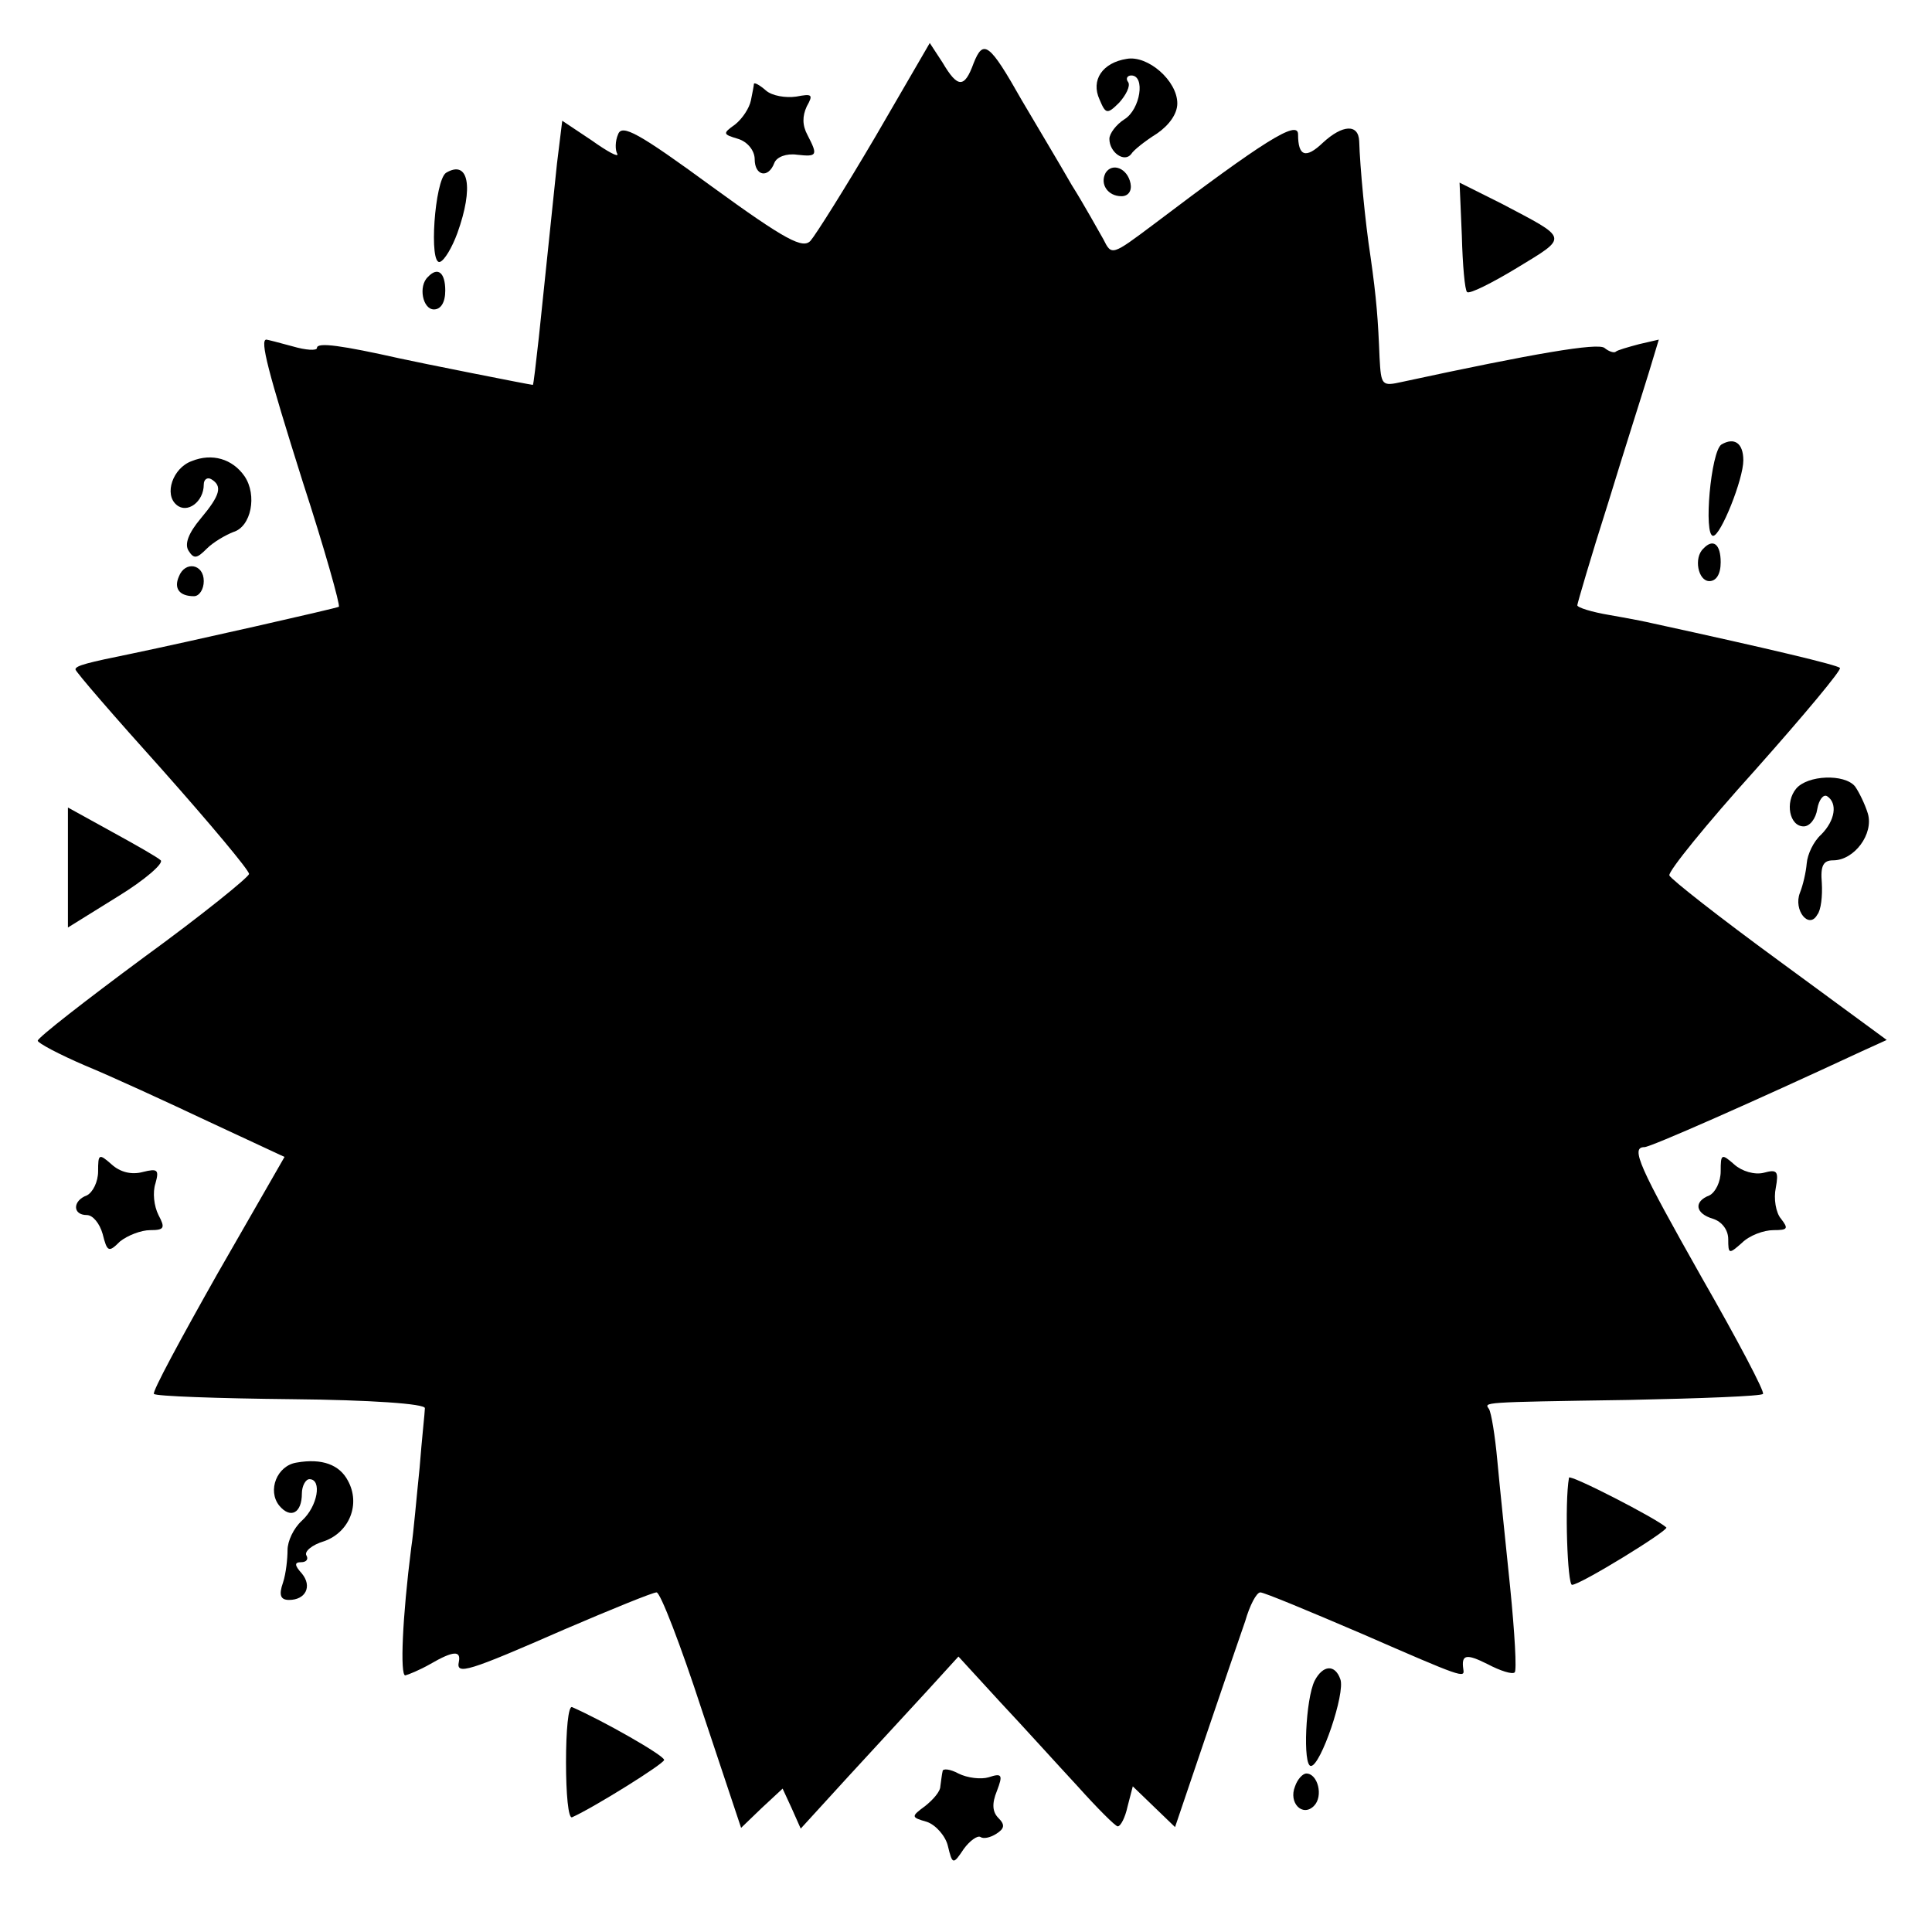 <?xml version="1.0" standalone="no"?>
<!DOCTYPE svg PUBLIC "-//W3C//DTD SVG 20010904//EN"
 "http://www.w3.org/TR/2001/REC-SVG-20010904/DTD/svg10.dtd">
<svg version="1.0" xmlns="http://www.w3.org/2000/svg"
 width="256pt" height="256pt" viewBox="0 0 256 256"
 preserveAspectRatio="xMidYMid meet">
<g transform="translate(0,256) scale(0.1,-0.1)"
fill="#000000" stroke="none">
<path d="M1160 2379 c-40 -68 -79 -130 -86 -138 -10 -11 -32 0 -131 72 -97 71
-119 83 -124 69 -4 -9 -4 -21 -1 -26 2 -5 -13 3 -34 18 l-39 26 -7 -57 c-7
-68 -15 -144 -24 -230 -4 -35 -7 -63 -8 -63 -3 0 -154 30 -176 35 -76 17 -110
22 -110 14 0 -4 -15 -3 -32 2 -18 5 -34 9 -35 9 -9 0 2 -42 48 -188 29 -89 50
-164 48 -166 -3 -2 -202 -47 -274 -62 -59 -12 -75 -16 -75 -21 0 -3 52 -63
115 -133 63 -71 115 -133 115 -138 0 -4 -63 -55 -140 -111 -77 -57 -140 -106
-140 -110 0 -3 28 -18 63 -33 34 -14 108 -48 163 -74 l101 -47 -89 -155 c-48
-85 -87 -157 -84 -159 2 -3 84 -6 183 -7 103 -1 177 -6 176 -12 0 -5 -4 -40
-7 -79 -4 -38 -8 -86 -11 -105 -12 -94 -15 -170 -8 -170 4 1 19 7 33 15 31 18
41 18 38 3 -4 -18 12 -13 140 43 63 27 117 49 122 49 5 0 32 -70 60 -156 l52
-156 27 26 28 26 12 -26 12 -27 63 69 c35 38 82 89 105 114 l41 45 55 -60 c31
-33 77 -84 103 -112 26 -29 50 -53 53 -53 4 0 10 12 13 26 l7 27 28 -27 28
-27 40 118 c22 65 46 135 53 155 6 21 15 38 20 38 5 0 65 -25 135 -55 133 -58
136 -59 134 -47 -3 20 4 21 32 7 17 -9 33 -14 36 -11 3 2 0 53 -6 113 -6 59
-14 135 -17 168 -3 33 -8 63 -11 68 -6 9 -14 9 185 12 96 2 176 5 178 8 3 2
-34 72 -81 154 -83 147 -95 173 -76 173 8 0 144 60 288 127 l33 15 -143 105
c-78 57 -143 108 -145 113 -2 5 49 68 114 140 64 72 115 133 112 135 -4 4 -92
25 -248 59 -8 2 -34 7 -57 11 -24 4 -43 10 -43 13 0 2 18 64 41 136 22 72 47
150 54 173 l13 43 -26 -6 c-15 -4 -29 -8 -31 -10 -2 -2 -9 0 -15 5 -9 7 -92
-7 -268 -45 -27 -6 -28 -5 -30 32 -2 50 -4 78 -12 134 -7 45 -14 119 -15 153
-1 23 -22 22 -48 -2 -23 -22 -33 -18 -33 11 0 20 -47 -10 -191 -119 -56 -42
-56 -42 -67 -20 -7 12 -25 45 -42 72 -16 28 -46 78 -66 112 -43 76 -51 82 -64
49 -12 -33 -21 -33 -41 1 l-17 26 -72 -124z"/>
<path d="M1493 2482 c-32 -5 -48 -28 -36 -54 8 -19 10 -20 26 -4 9 10 15 22
12 27 -4 5 -1 9 4 9 19 0 12 -45 -9 -58 -11 -7 -20 -19 -20 -26 0 -18 20 -32
29 -20 3 5 18 17 34 27 16 11 27 26 27 40 0 30 -39 64 -67 59z"/>
<path d="M999 2449 c0 -2 -2 -12 -4 -22 -2 -10 -11 -24 -21 -32 -17 -12 -16
-13 4 -19 13 -4 22 -16 22 -27 0 -22 18 -26 26 -5 3 8 16 13 30 11 27 -3 28
-1 14 26 -7 13 -7 25 -1 38 9 16 7 17 -14 13 -14 -2 -32 1 -40 8 -8 7 -15 11
-16 9z"/>
<path d="M591 2331 c-15 -10 -23 -123 -8 -118 6 2 16 19 23 38 22 61 15 98
-15 80z"/>
<path d="M1465 2331 c-8 -15 3 -31 21 -31 9 0 14 7 12 17 -4 20 -24 28 -33 14z"/>
<path d="M1937 2248 c1 -39 4 -73 7 -75 3 -3 33 12 66 32 69 42 69 38 -20 85
l-56 28 3 -70z"/>
<path d="M567 2193 c-13 -12 -7 -43 8 -43 9 0 15 9 15 25 0 24 -10 32 -23 18z"/>
<path d="M2281 1971 c-14 -9 -24 -121 -11 -121 10 0 40 75 40 100 0 23 -12 31
-29 21z"/>
<path d="M254 1949 c-25 -9 -37 -44 -20 -58 14 -12 36 4 36 27 0 7 5 10 10 7
15 -9 12 -21 -14 -52 -16 -19 -22 -34 -16 -43 7 -11 11 -10 24 3 9 9 25 18 35
22 24 7 32 49 15 74 -16 23 -43 31 -70 20z"/>
<path d="M2257 1833 c-13 -12 -7 -43 8 -43 9 0 15 9 15 25 0 24 -10 32 -23 18z"/>
<path d="M237 1796 c-7 -16 1 -26 20 -26 7 0 13 9 13 20 0 23 -25 27 -33 6z"/>
<path d="M2380 1515 c-15 -18 -9 -50 10 -50 8 0 16 10 18 23 2 12 8 20 13 17
14 -9 11 -32 -8 -51 -10 -9 -18 -26 -19 -38 -1 -12 -5 -29 -9 -39 -9 -23 12
-49 23 -29 5 6 7 25 6 42 -2 23 2 30 15 30 28 0 54 35 46 62 -4 13 -12 29 -17
36 -14 17 -63 15 -78 -3z"/>
<path d="M90 1410 l0 -79 66 41 c36 22 61 44 57 48 -4 4 -34 21 -65 38 l-58
32 0 -80z"/>
<path d="M130 1008 c0 -14 -7 -28 -15 -32 -19 -7 -19 -26 0 -26 8 0 17 -11 21
-25 6 -24 8 -25 23 -10 10 8 28 15 40 15 19 0 20 3 11 20 -6 12 -8 30 -4 42 5
18 3 20 -17 15 -15 -4 -30 0 -41 10 -17 15 -18 14 -18 -9z"/>
<path d="M2280 1008 c0 -14 -7 -28 -15 -32 -21 -8 -19 -24 5 -31 12 -4 20 -15
20 -27 0 -20 1 -20 18 -5 10 10 29 17 42 17 19 0 20 2 10 15 -7 8 -10 27 -7
41 4 22 2 25 -16 20 -12 -3 -29 2 -39 11 -17 15 -18 14 -18 -9z"/>
<path d="M393 622 c-26 -4 -39 -37 -23 -57 15 -18 30 -10 30 16 0 10 5 19 10
19 17 0 11 -36 -10 -55 -11 -10 -19 -27 -19 -39 0 -11 -2 -31 -6 -43 -6 -17
-3 -23 8 -23 22 0 31 18 17 35 -10 11 -10 15 -1 15 7 0 10 4 7 9 -3 5 7 14 24
19 33 12 48 49 31 80 -11 21 -34 30 -68 24z"/>
<path d="M2079 602 c-6 -34 -2 -142 4 -142 11 0 128 72 125 76 -13 12 -128 71
-129 66z"/>
<path d="M1742 333 c-12 -24 -16 -113 -5 -113 13 0 46 97 39 115 -7 20 -23 19
-34 -2z"/>
<path d="M750 225 c0 -42 3 -75 8 -73 29 13 122 71 122 76 0 6 -81 52 -122 70
-5 2 -8 -31 -8 -73z"/>
<path d="M1249 213 c-1 -4 -2 -13 -3 -20 0 -7 -10 -18 -20 -26 -19 -14 -19
-15 2 -21 12 -4 25 -19 28 -32 6 -25 7 -25 21 -4 8 11 18 18 22 16 4 -3 13 -1
21 4 11 7 12 12 3 21 -8 8 -9 19 -2 36 8 21 7 24 -11 18 -10 -3 -28 -1 -40 5
-11 6 -21 7 -21 3z"/>
<path d="M1716 193 c-9 -22 10 -41 25 -26 13 13 5 43 -10 43 -5 0 -12 -8 -15
-17z"/>
</g>
</svg>
